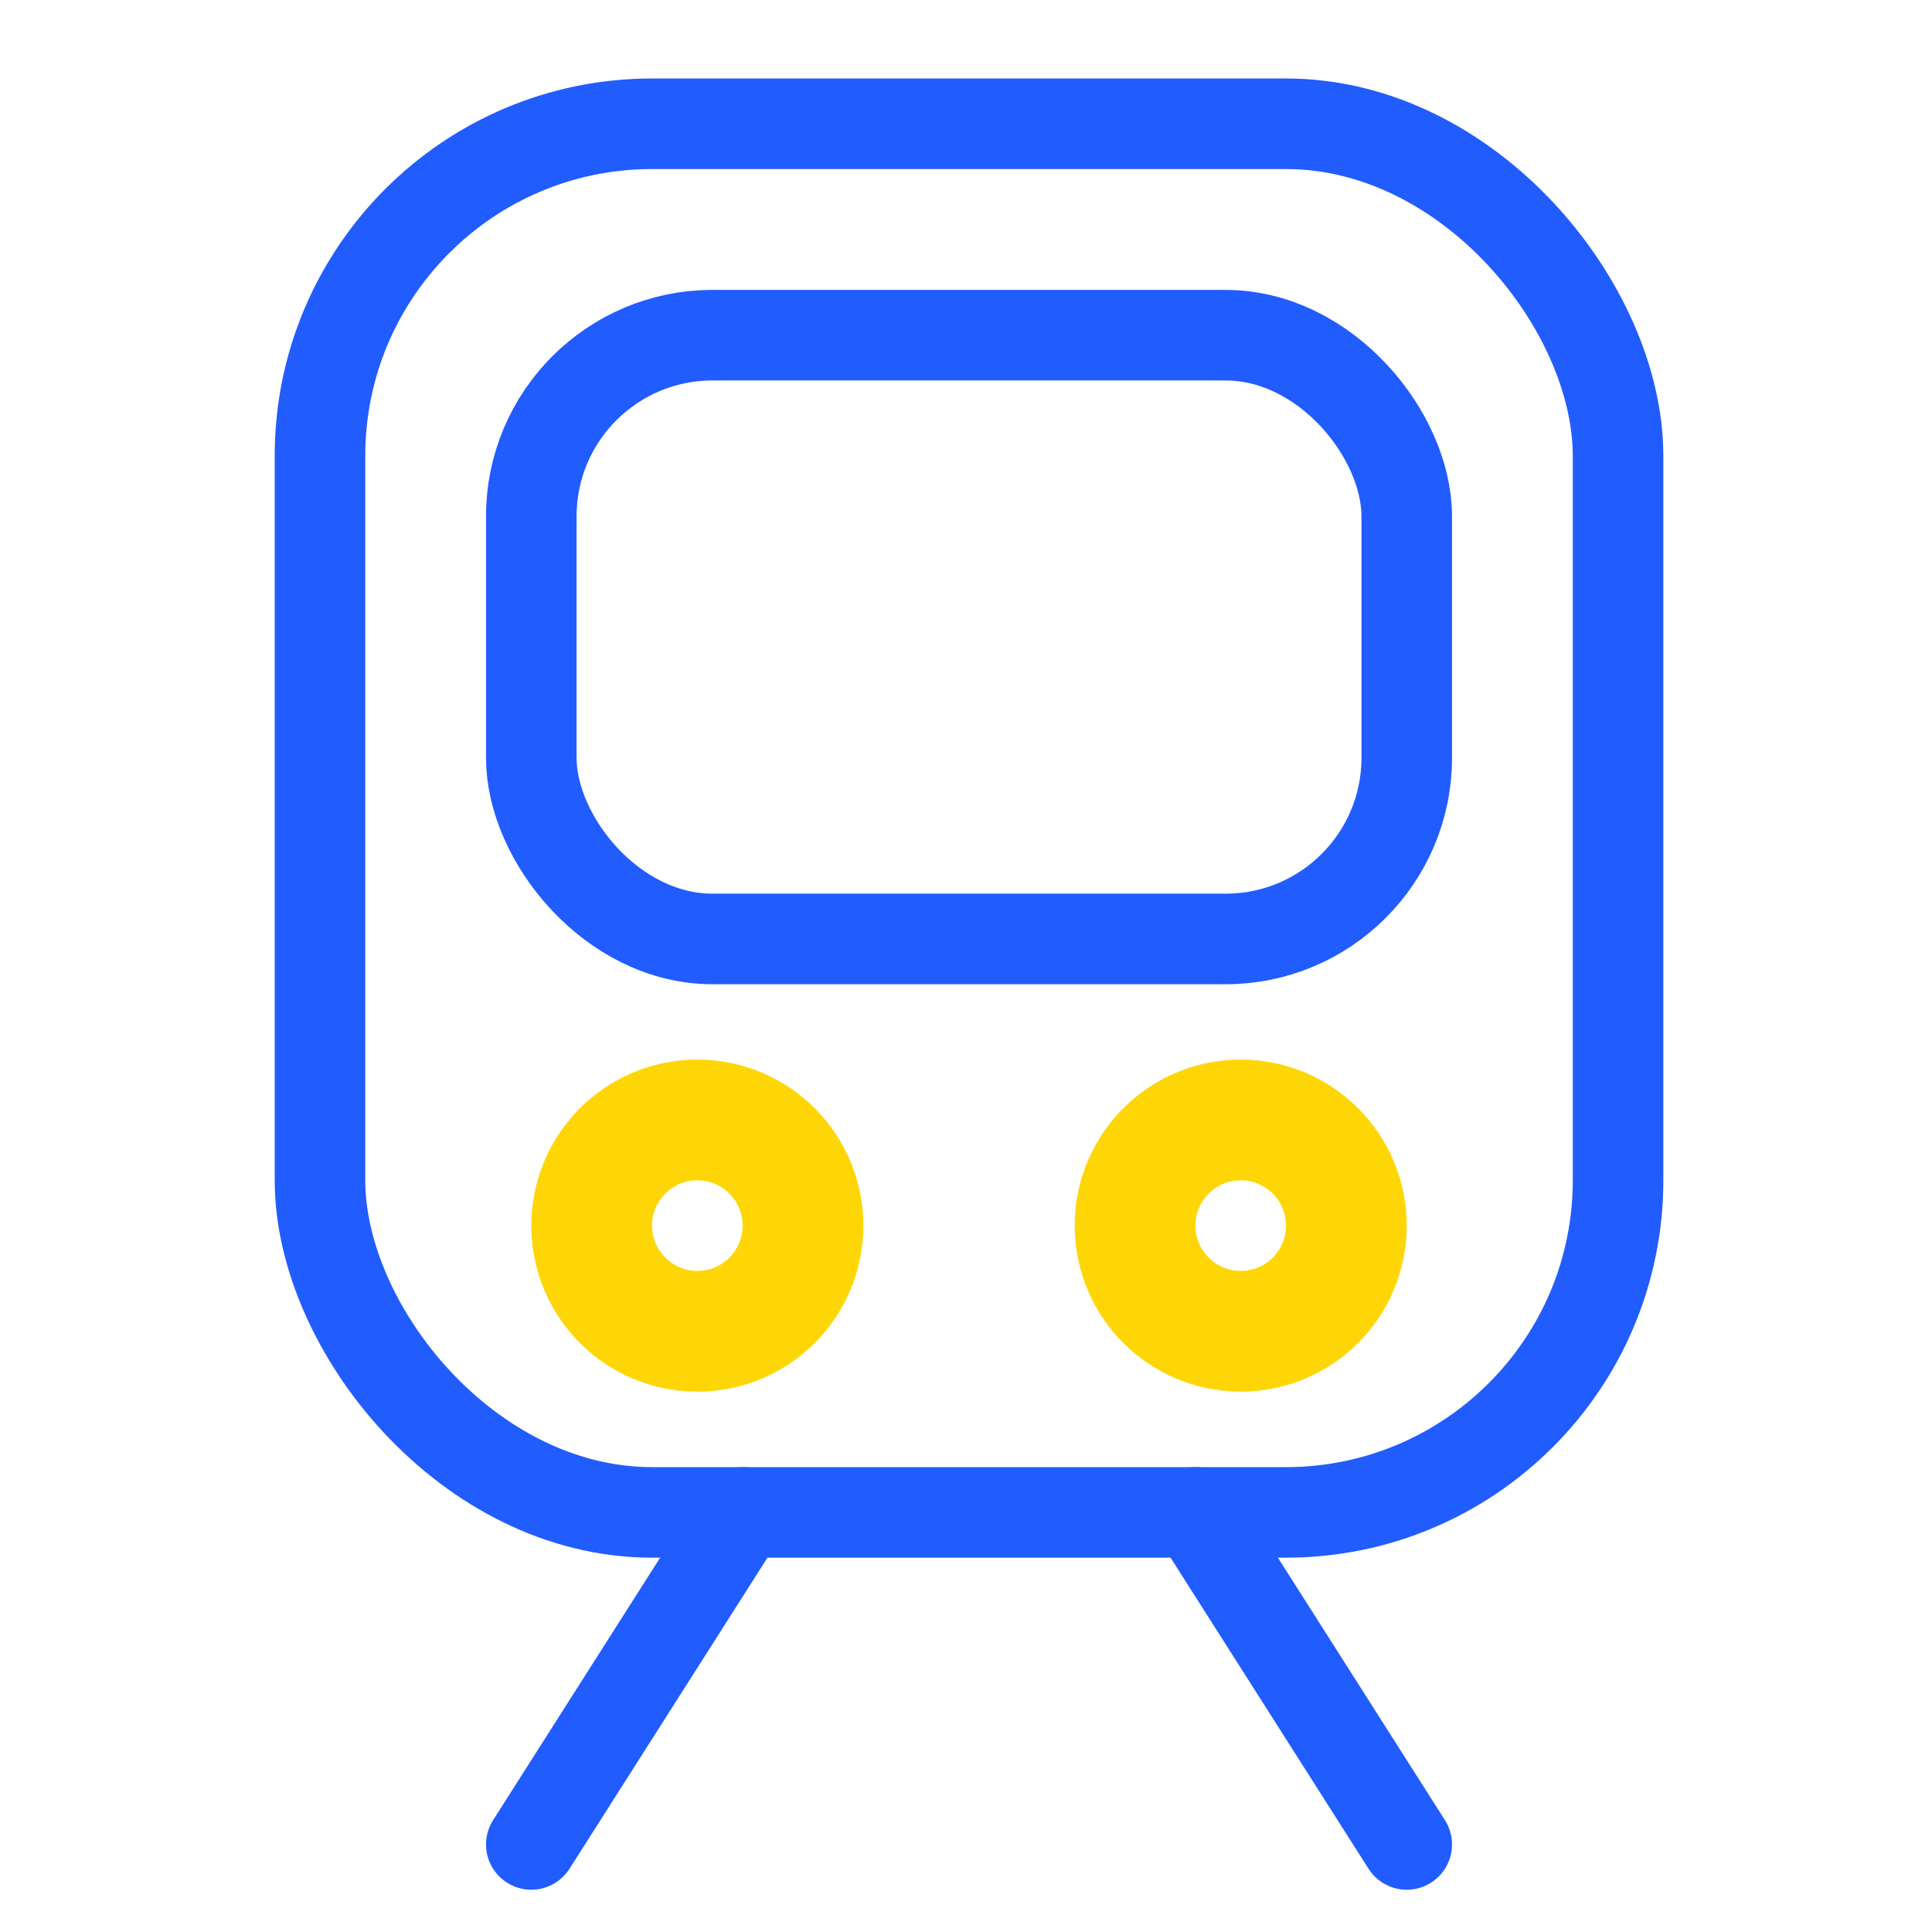 <?xml version="1.0" encoding="UTF-8" standalone="no"?>
<svg width="64px" height="64px" viewBox="0 0 64 64" version="1.1" xmlns="http://www.w3.org/2000/svg" xmlns:xlink="http://www.w3.org/1999/xlink" xmlns:sketch="http://www.bohemiancoding.com/sketch/ns">
    <!-- Generator: Sketch 3.3.3 (12081) - http://www.bohemiancoding.com/sketch -->
    <title>icon_public-transport</title>
    <desc>Created with Sketch.</desc>
    <defs></defs>
    <g id="Icons" stroke="none" stroke-width="1" fill="none" fill-rule="evenodd" sketch:type="MSPage">
        <g id="icon_public-transport" sketch:type="MSArtboardGroup" stroke-linecap="round" stroke-linejoin="round">
            <path d="M39.6,50.1 L46.6,61.1 L39.6,50.1 Z" id="train" stroke="#215CFF" stroke-width="3" sketch:type="MSShapeGroup"></path>
            <path d="M24.6,50.1 L17.6,61.1 L24.6,50.1 Z" id="Path-Copy-4" stroke="#215CFF" stroke-width="3" sketch:type="MSShapeGroup"></path>
            <rect id="Rectangle" stroke="#215CFF" stroke-width="3" sketch:type="MSShapeGroup" x="17.6" y="11.104" width="29" height="20" rx="6"></rect>
            <rect id="Path" stroke="#215CFF" stroke-width="3" sketch:type="MSShapeGroup" x="10.6" y="4.1" width="43" height="46" rx="11"></rect>
            <ellipse id="Oval-1" stroke="#FFD605" stroke-width="4" sketch:type="MSShapeGroup" cx="23.1" cy="40.6" rx="3.5" ry="3.5"></ellipse>
            <ellipse id="Oval-1-Copy" stroke="#FFD605" stroke-width="4" sketch:type="MSShapeGroup" cx="41.1" cy="40.6" rx="3.5" ry="3.5"></ellipse>
        </g>
    </g>
</svg>